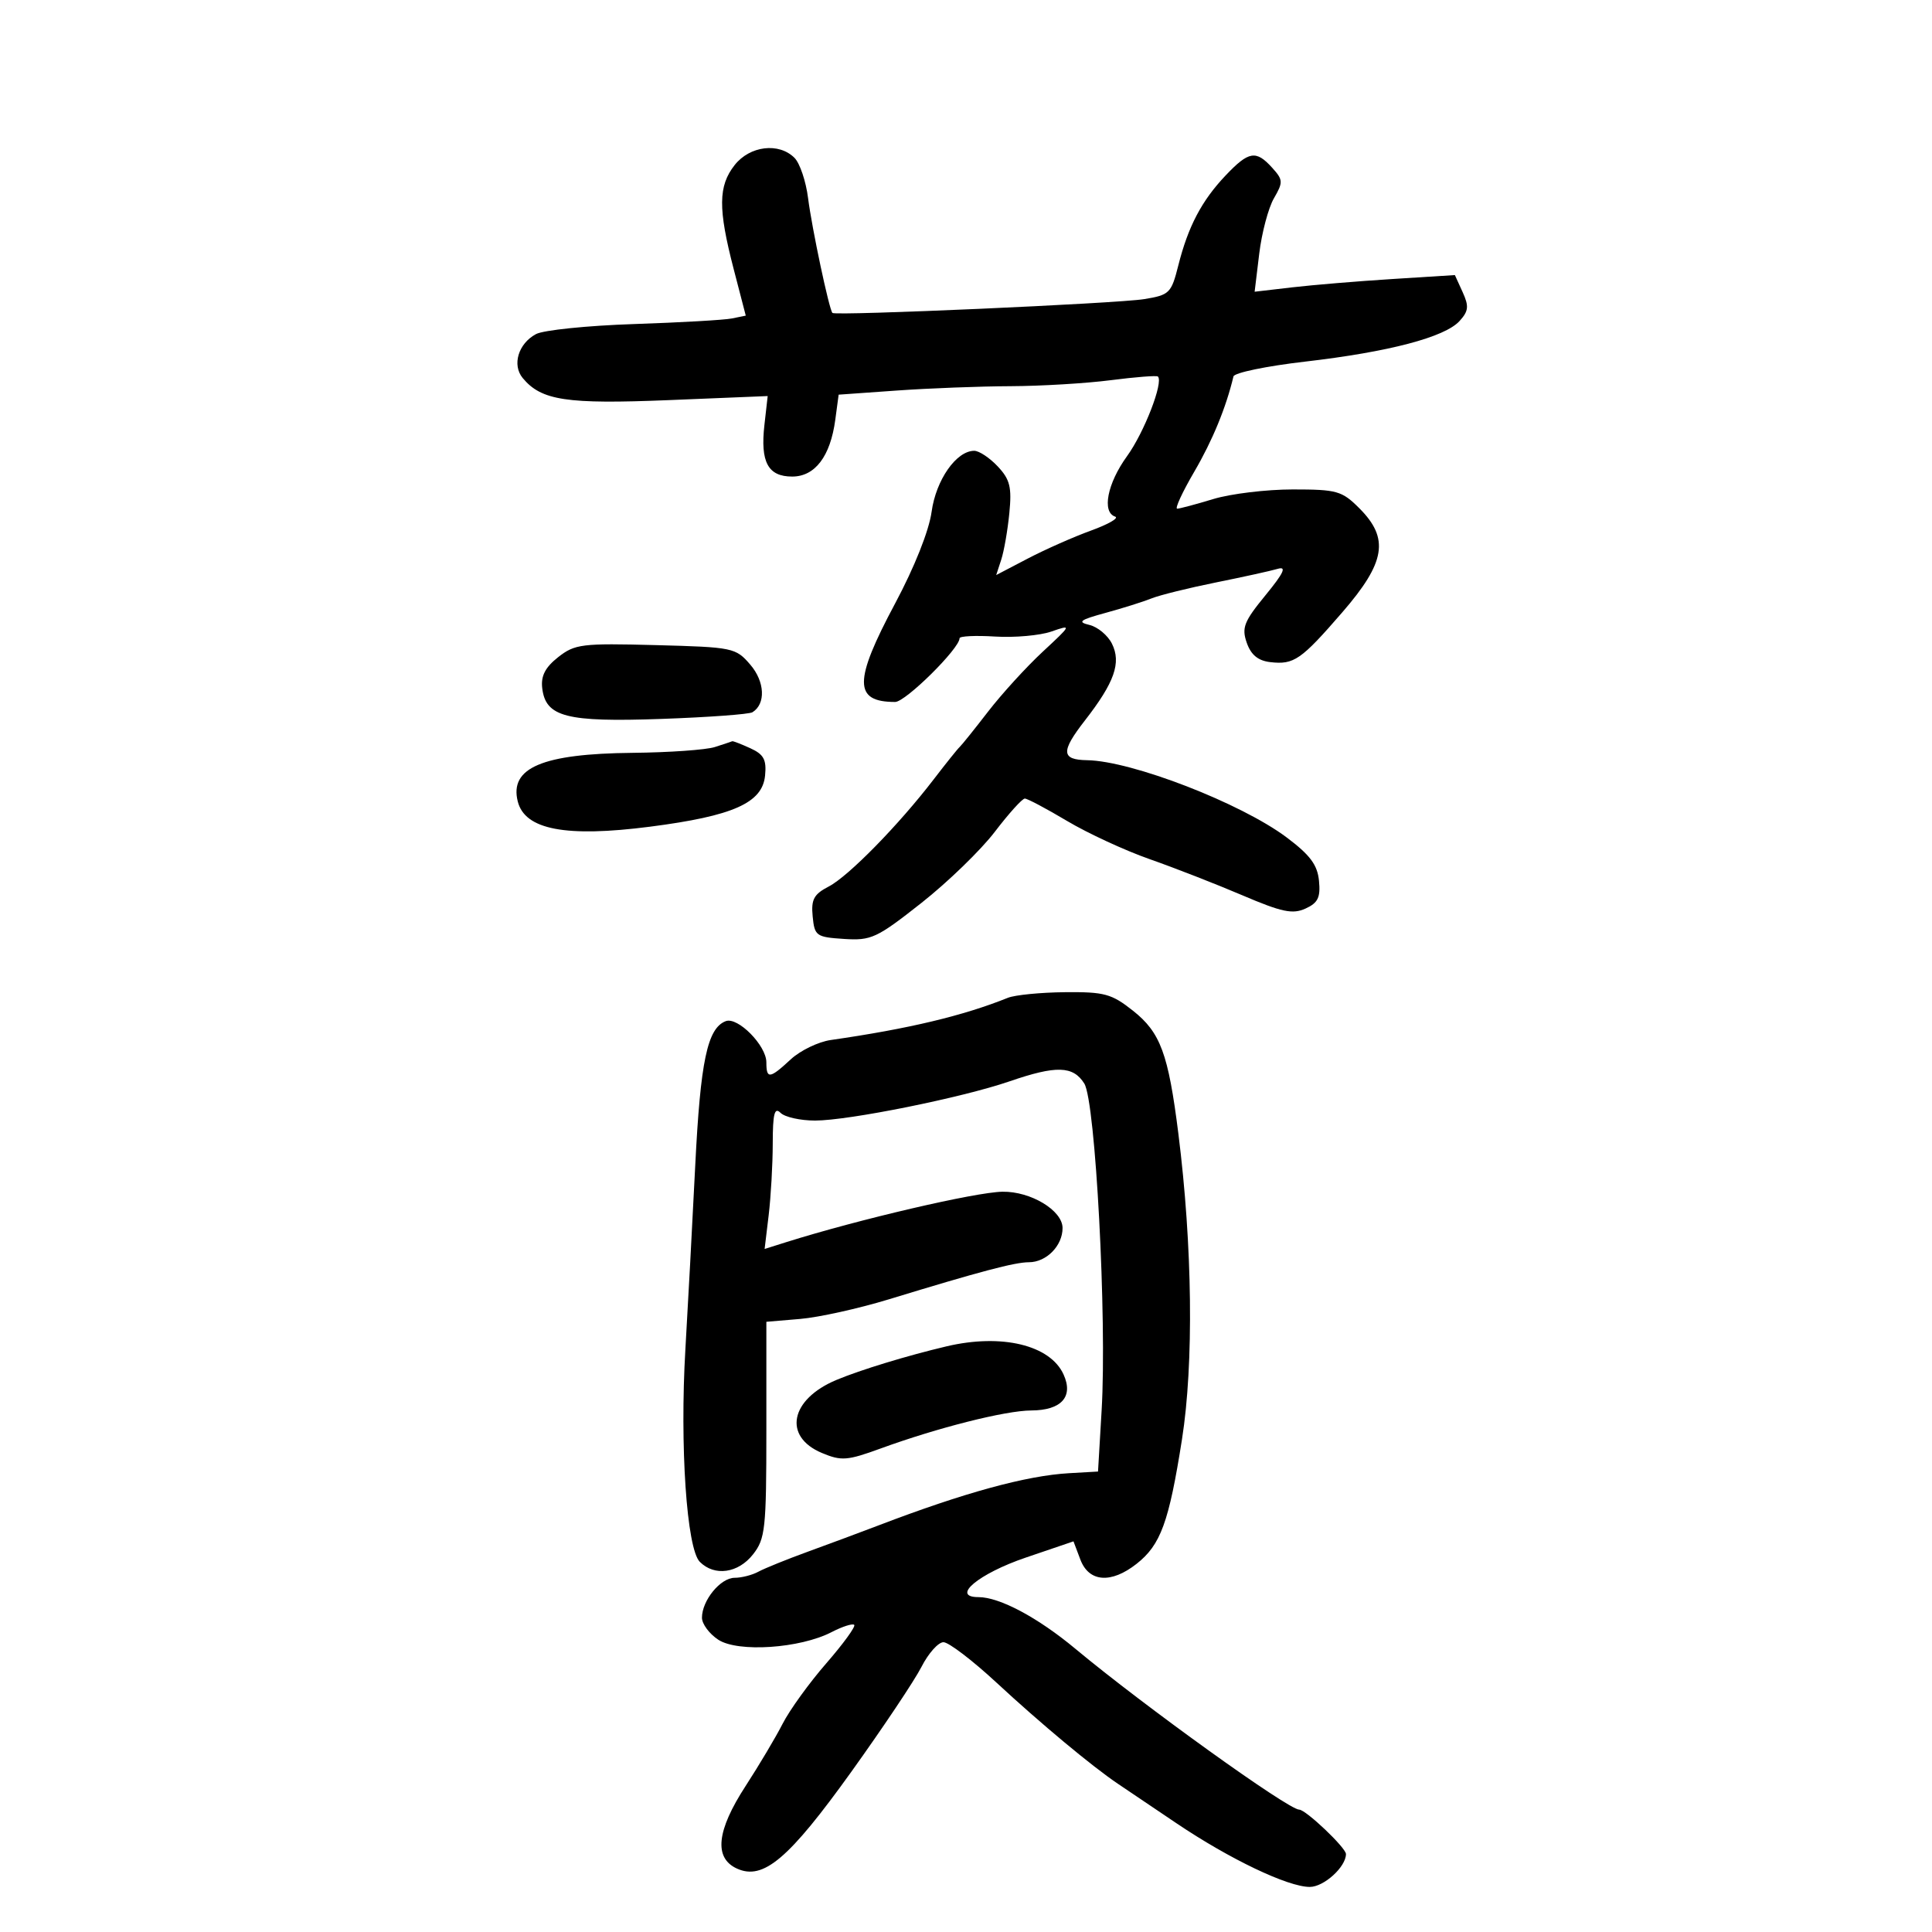 <svg xmlns="http://www.w3.org/2000/svg" width="300" height="300" viewBox="0 0 300 300" version="1.1">
	<path d="M 114.073 25.635 C 111.522 28.878, 111.488 32.397, 113.919 41.756 L 115.803 49.011 113.652 49.449 C 112.468 49.689, 105.611 50.081, 98.414 50.320 C 91.217 50.559, 84.385 51.259, 83.232 51.876 C 80.485 53.346, 79.480 56.668, 81.167 58.703 C 84.063 62.194, 87.954 62.782, 103.853 62.130 L 119.206 61.500 118.698 65.994 C 118.047 71.759, 119.255 74, 123.012 74 C 126.559 74, 128.941 70.860, 129.703 65.180 L 130.225 61.283 139.266 60.642 C 144.239 60.289, 152.176 59.985, 156.904 59.967 C 161.632 59.949, 168.643 59.530, 172.485 59.035 C 176.326 58.540, 179.618 58.285, 179.800 58.467 C 180.691 59.358, 177.663 67.165, 175.003 70.837 C 171.944 75.060, 171.067 79.522, 173.160 80.220 C 173.797 80.432, 172.110 81.408, 169.410 82.387 C 166.709 83.366, 162.293 85.321, 159.595 86.731 L 154.690 89.294 155.474 86.897 C 155.905 85.579, 156.470 82.328, 156.730 79.673 C 157.126 75.638, 156.830 74.448, 154.927 72.423 C 153.676 71.090, 152.034 70, 151.280 70 C 148.500 70, 145.337 74.521, 144.660 79.466 C 144.256 82.409, 142.003 88.071, 138.995 93.701 C 132.539 105.783, 132.540 109, 138.997 109 C 140.611 109, 149.002 100.702, 148.999 99.109 C 148.998 98.774, 151.479 98.654, 154.512 98.843 C 157.544 99.032, 161.483 98.681, 163.263 98.062 C 166.453 96.954, 166.434 97, 161.893 101.219 C 159.359 103.574, 155.549 107.750, 153.427 110.500 C 151.304 113.250, 149.316 115.725, 149.008 116 C 148.700 116.275, 146.896 118.525, 144.999 121 C 139.566 128.087, 131.762 136.057, 128.691 137.653 C 126.367 138.860, 125.935 139.664, 126.191 142.306 C 126.484 145.334, 126.737 145.515, 131.055 145.797 C 135.286 146.073, 136.141 145.675, 143.075 140.208 C 147.180 136.970, 152.311 131.999, 154.475 129.161 C 156.640 126.322, 158.736 124, 159.134 124 C 159.531 124, 162.487 125.567, 165.701 127.482 C 168.916 129.396, 174.685 132.064, 178.523 133.410 C 182.360 134.756, 188.833 137.279, 192.906 139.018 C 199.052 141.642, 200.721 141.993, 202.719 141.082 C 204.655 140.200, 205.064 139.358, 204.813 136.776 C 204.571 134.293, 203.433 132.767, 199.788 130.033 C 192.694 124.714, 175.755 118.158, 168.809 118.044 C 164.773 117.978, 164.701 116.713, 168.457 111.884 C 173.064 105.961, 174.138 102.910, 172.660 99.945 C 172.013 98.648, 170.436 97.339, 169.156 97.037 C 167.238 96.584, 167.680 96.255, 171.664 95.169 C 174.324 94.444, 177.536 93.433, 178.801 92.923 C 180.067 92.413, 184.567 91.298, 188.801 90.445 C 193.036 89.592, 197.362 88.639, 198.415 88.327 C 199.834 87.907, 199.336 88.974, 196.494 92.442 C 193.164 96.506, 192.781 97.479, 193.597 99.812 C 194.253 101.689, 195.353 102.595, 197.243 102.814 C 200.923 103.241, 202.022 102.481, 208.442 95.067 C 215.158 87.312, 215.762 83.609, 211.077 78.923 C 208.372 76.218, 207.601 76, 200.736 76 C 196.656 76, 191.109 76.670, 188.409 77.489 C 185.709 78.308, 183.182 78.983, 182.793 78.989 C 182.404 78.995, 183.597 76.412, 185.444 73.250 C 188.279 68.395, 190.381 63.287, 191.531 58.454 C 191.668 57.879, 196.667 56.844, 202.640 56.153 C 215.660 54.648, 224.364 52.360, 226.643 49.842 C 228.042 48.296, 228.120 47.558, 227.115 45.353 L 225.913 42.714 216.206 43.326 C 210.868 43.662, 203.872 44.244, 200.659 44.618 L 194.819 45.299 195.532 39.399 C 195.924 36.155, 196.951 32.281, 197.814 30.791 C 199.265 28.285, 199.245 27.928, 197.537 26.041 C 195.029 23.269, 193.908 23.457, 190.308 27.250 C 186.593 31.165, 184.490 35.168, 182.962 41.236 C 181.881 45.529, 181.595 45.810, 177.660 46.449 C 173.464 47.131, 129.734 49.068, 129.260 48.593 C 128.752 48.086, 126.060 35.393, 125.477 30.762 C 125.149 28.156, 124.201 25.344, 123.369 24.512 C 120.944 22.087, 116.435 22.632, 114.073 25.635 M 86.677 102.039 C 84.664 103.623, 83.974 104.958, 84.195 106.843 C 84.719 111.330, 87.919 112.158, 102.712 111.633 C 109.978 111.376, 116.336 110.910, 116.841 110.598 C 118.933 109.306, 118.776 105.851, 116.506 103.209 C 114.242 100.575, 113.835 100.491, 101.821 100.173 C 90.349 99.870, 89.265 100.004, 86.677 102.039 M 111 116 C 109.625 116.440, 103.873 116.845, 98.218 116.900 C 84.233 117.036, 79.084 119.216, 80.397 124.447 C 81.500 128.841, 87.861 130.054, 100.941 128.367 C 113.839 126.702, 118.384 124.683, 118.800 120.433 C 119.042 117.953, 118.602 117.140, 116.503 116.183 C 115.074 115.532, 113.815 115.045, 113.703 115.100 C 113.591 115.155, 112.375 115.560, 111 116 M 156.500 154.940 C 149.538 157.739, 141.101 159.750, 128.989 161.495 C 127.058 161.773, 124.266 163.126, 122.783 164.500 C 119.514 167.532, 119 167.593, 119 164.955 C 119 162.346, 114.559 157.848, 112.691 158.565 C 109.840 159.659, 108.764 164.753, 107.955 181 C 107.503 190.075, 106.815 202.900, 106.427 209.500 C 105.545 224.511, 106.628 240.485, 108.667 242.524 C 110.956 244.814, 114.619 244.300, 116.927 241.365 C 118.837 238.938, 119 237.412, 119 221.989 L 119 205.248 124.250 204.804 C 127.138 204.560, 133.325 203.192, 138 201.764 C 152.239 197.415, 157.581 196, 159.766 196 C 162.483 196, 165.002 193.436, 164.994 190.679 C 164.986 187.957, 160.055 184.981, 155.669 185.050 C 151.469 185.117, 133.274 189.358, 122.114 192.872 L 118.729 193.938 119.356 188.719 C 119.700 185.849, 119.987 180.823, 119.991 177.550 C 119.998 172.922, 120.267 171.867, 121.200 172.800 C 121.860 173.460, 124.272 174, 126.561 174 C 131.771 174, 149.381 170.449, 156.757 167.912 C 164.018 165.413, 166.633 165.490, 168.368 168.250 C 170.106 171.014, 171.898 204.789, 171.060 219 L 170.500 228.500 166 228.757 C 159.380 229.136, 149.714 231.781, 136.500 236.832 C 133.750 237.883, 128.800 239.724, 125.500 240.924 C 122.200 242.124, 118.719 243.532, 117.764 244.053 C 116.809 244.574, 115.147 245, 114.070 245 C 111.878 245, 109 248.519, 109 251.199 C 109 252.164, 110.141 253.702, 111.536 254.616 C 114.589 256.616, 124.220 255.972, 129.118 253.439 C 130.805 252.566, 132.392 252.058, 132.644 252.310 C 132.895 252.562, 130.941 255.250, 128.301 258.284 C 125.660 261.318, 122.615 265.532, 121.533 267.650 C 120.451 269.767, 117.863 274.119, 115.783 277.321 C 111.266 284.270, 110.821 288.506, 114.434 290.152 C 118.523 292.015, 122.483 288.658, 132.229 275.071 C 137.129 268.238, 142.017 260.927, 143.090 258.824 C 144.163 256.721, 145.698 255, 146.502 255 C 147.305 255, 151.008 257.823, 154.731 261.274 C 161.604 267.644, 169.569 274.278, 173.609 277 C 174.834 277.825, 178.911 280.573, 182.668 283.106 C 190.938 288.681, 199.980 293, 203.381 293 C 205.579 293, 209 289.893, 209 287.896 C 209 286.922, 202.766 281, 201.740 281 C 200.046 281, 177.655 264.910, 167 256.036 C 161.152 251.165, 155.217 248, 151.931 248 C 147.584 248, 151.943 244.359, 159.277 241.863 L 166.690 239.340 167.758 242.170 C 169.084 245.682, 172.530 245.944, 176.486 242.832 C 180.234 239.885, 181.511 236.382, 183.538 223.500 C 185.387 211.749, 185.169 193.432, 182.973 176 C 181.411 163.609, 180.198 160.325, 175.932 156.946 C 172.604 154.310, 171.490 154.007, 165.356 154.068 C 161.585 154.105, 157.600 154.497, 156.500 154.940 M 147 209.054 C 140.898 210.491, 133.622 212.710, 129.881 214.275 C 122.683 217.286, 121.540 223.074, 127.640 225.623 C 130.653 226.882, 131.564 226.812, 136.744 224.921 C 145.590 221.692, 156.109 219.036, 160.128 219.017 C 164.826 218.995, 166.722 216.879, 165.145 213.418 C 163.065 208.854, 155.539 207.044, 147 209.054" stroke="none" fill="black" fill-rule="evenodd"/>
</svg>